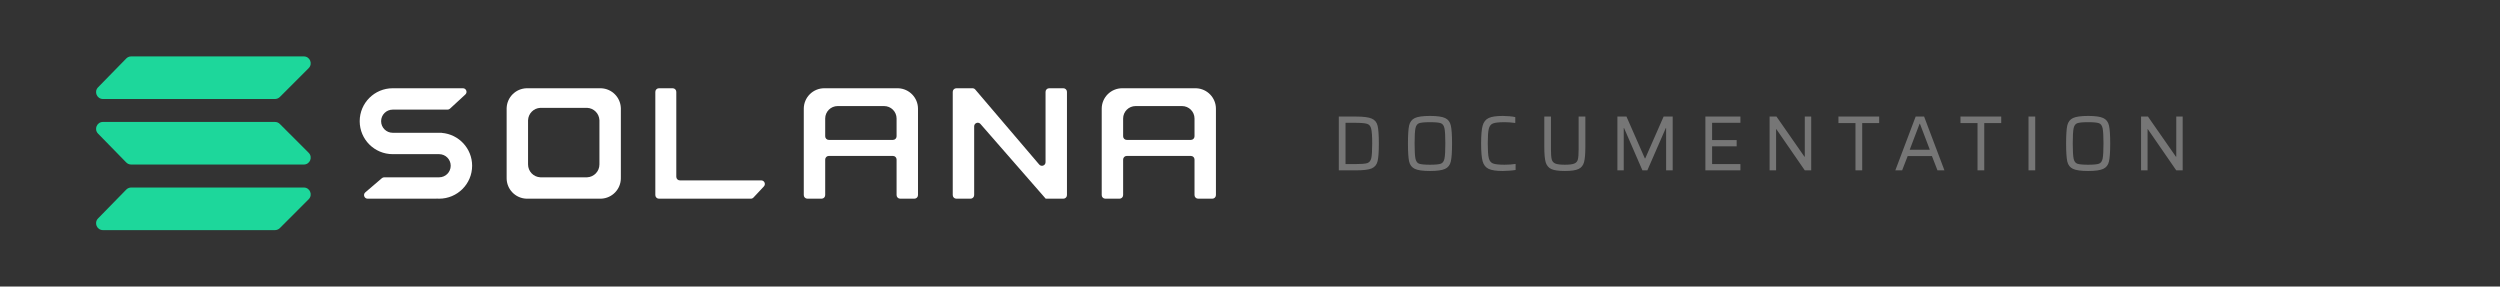 <svg xmlns="http://www.w3.org/2000/svg" width="4476" height="513" fill="none" viewBox="0 0 4476 513"><rect x="0" y="0" width="4476" height="513" fill="#333333" stroke="none"/><path fill="#fff" fill-rule="evenodd" d="M1173.3 164.438C1173.3 160.882 1176.18 158 1179.74 158H1204.4C1207.96 158 1210.84 160.882 1210.84 164.438V316.535C1210.84 320.091 1213.72 322.973 1217.28 322.973H1362.94C1368.57 322.973 1371.49 329.703 1367.63 333.814L1348.99 353.697C1347.77 354.995 1346.07 355.732 1344.29 355.732H1210.84H1179.74C1176.18 355.732 1173.3 352.85 1173.3 349.294V164.438Z" clip-rule="evenodd"/><path fill="#fff" fill-rule="evenodd" d="M786.226 276.001H704.72C704.714 276.001 704.709 275.997 704.709 275.991C704.709 275.985 704.704 275.98 704.699 275.98C704.171 275.994 703.642 276.001 703.112 276.001C670.465 276.001 644 249.586 644 217.001C644 184.415 670.465 158 703.112 158C703.642 158 704.171 158.007 704.699 158.021C704.704 158.021 704.709 158.016 704.709 158.01C704.709 158.005 704.714 158 704.72 158H828.811C834.674 158 837.485 165.199 833.173 169.172L805.61 194.567C804.421 195.663 802.864 196.271 801.248 196.271H703.073C691.624 196.271 682.343 205.552 682.343 217.001C682.343 228.449 691.624 237.731 703.073 237.731H790.881C790.936 237.731 790.98 237.775 790.98 237.83C790.98 237.882 791.02 237.925 791.072 237.929C821.433 240.408 845.299 265.788 845.299 296.731C845.299 329.316 818.834 355.732 786.187 355.732C784.608 355.732 783.042 355.67 781.494 355.549C781.44 355.544 781.395 355.587 781.395 355.64C781.395 355.691 781.353 355.732 781.303 355.732H658.233C652.253 355.732 649.504 348.29 654.048 344.402L683.731 319.007C684.897 318.009 686.381 317.461 687.916 317.461H730.827H786.226C797.675 317.461 806.956 308.18 806.956 296.731C806.956 285.282 797.675 276.001 786.226 276.001Z" clip-rule="evenodd"/><path fill="#fff" fill-rule="evenodd" d="M942.245 158C942.235 158 942.228 158.008 942.228 158.017C942.228 158.027 942.22 158.034 942.211 158.035C923.201 158.855 907.937 174.091 907.115 193.065C907.115 193.074 907.107 193.081 907.097 193.081C907.088 193.081 907.08 193.089 907.08 193.099V317.444C907.08 317.454 907.088 317.461 907.097 317.461C907.106 317.461 907.114 317.469 907.113 317.479C907.091 318.002 907.08 318.527 907.08 319.056C907.08 338.771 922.666 354.854 942.211 355.697C942.22 355.697 942.228 355.705 942.228 355.714C942.228 355.724 942.235 355.732 942.245 355.732H1076.41C1076.42 355.732 1076.43 355.724 1076.43 355.714C1076.43 355.705 1076.43 355.697 1076.44 355.697C1095.99 354.854 1111.57 338.771 1111.57 319.056C1111.57 318.527 1111.56 318.002 1111.54 317.479C1111.54 317.469 1111.55 317.461 1111.56 317.461C1111.57 317.461 1111.57 317.454 1111.57 317.444V193.099C1111.57 193.089 1111.57 193.081 1111.56 193.081C1111.55 193.081 1111.54 193.074 1111.54 193.065C1110.72 174.091 1095.45 158.855 1076.44 158.035C1076.43 158.034 1076.43 158.027 1076.43 158.017C1076.43 158.008 1076.42 158 1076.41 158H942.245ZM967.401 193.081C967.395 193.081 967.39 193.086 967.39 193.092C967.39 193.098 967.385 193.103 967.38 193.103C955.499 193.619 945.958 203.203 945.445 215.138C945.444 215.144 945.44 215.149 945.434 215.149C945.428 215.149 945.423 215.154 945.423 215.16V293.377C945.423 293.383 945.428 293.388 945.433 293.388C945.439 293.388 945.444 293.393 945.444 293.399C945.43 293.728 945.423 294.058 945.423 294.391C945.423 306.793 955.164 316.909 967.38 317.439C967.385 317.44 967.39 317.444 967.39 317.45C967.39 317.456 967.395 317.461 967.401 317.461H1051.25C1051.26 317.461 1051.26 317.456 1051.26 317.45C1051.26 317.444 1051.27 317.44 1051.28 317.439C1063.49 316.909 1073.23 306.793 1073.23 294.391C1073.23 294.058 1073.22 293.728 1073.21 293.399C1073.21 293.393 1073.22 293.388 1073.22 293.388C1073.23 293.388 1073.23 293.383 1073.23 293.377V215.16C1073.23 215.154 1073.23 215.149 1073.22 215.149C1073.22 215.149 1073.21 215.144 1073.21 215.138C1072.7 203.203 1063.16 193.619 1051.28 193.103C1051.27 193.103 1051.26 193.098 1051.26 193.092C1051.26 193.086 1051.26 193.081 1051.25 193.081H967.401Z" clip-rule="evenodd"/><path fill="#fff" fill-rule="evenodd" d="M1477.43 212.217V244.05C1477.43 247.605 1480.32 250.487 1483.87 250.487H1598.8C1602.36 250.487 1605.24 247.605 1605.24 244.05V212.217C1605.24 199.887 1595.23 189.892 1582.88 189.892H1499.8C1487.45 189.892 1477.43 199.887 1477.43 212.217ZM1611.68 355.732C1608.12 355.732 1605.24 352.85 1605.24 349.294V285.628C1605.24 282.073 1602.36 279.19 1598.8 279.19H1483.87C1480.31 279.19 1477.43 282.073 1477.43 285.628V349.294C1477.43 352.85 1474.55 355.732 1470.99 355.732H1445.53C1441.97 355.732 1439.09 352.85 1439.09 349.294V196.287C1439.09 196.278 1439.1 196.271 1439.11 196.271C1439.12 196.271 1439.12 196.263 1439.12 196.253C1439.1 195.73 1439.09 195.204 1439.09 194.676C1439.09 174.42 1455.54 158 1475.83 158C1476.36 158 1476.89 158.011 1477.42 158.033C1477.42 158.034 1477.43 158.026 1477.43 158.017C1477.43 158.007 1477.44 158 1477.45 158H1608.42C1608.43 158 1608.44 158.008 1608.44 158.017C1608.44 158.027 1608.44 158.034 1608.45 158.035C1628 158.878 1643.58 174.96 1643.58 194.676C1643.58 195.204 1643.57 195.73 1643.55 196.253C1643.55 196.263 1643.56 196.271 1643.57 196.271C1643.58 196.271 1643.58 196.278 1643.58 196.287V349.294C1643.58 352.85 1640.7 355.732 1637.15 355.732H1611.68Z" clip-rule="evenodd"/><path fill="#fff" fill-rule="evenodd" d="M2010.85 212.217V244.05C2010.85 247.605 2013.73 250.487 2017.29 250.487H2132.22C2135.78 250.487 2138.66 247.605 2138.66 244.05V212.217C2138.66 199.887 2128.64 189.892 2116.29 189.892H2033.22C2020.86 189.892 2010.85 199.887 2010.85 212.217ZM2145.1 355.732C2141.54 355.732 2138.66 352.85 2138.66 349.294V285.628C2138.66 282.073 2135.78 279.19 2132.22 279.19H2017.29C2013.73 279.19 2010.85 282.073 2010.85 285.628V349.294C2010.85 352.85 2007.97 355.732 2004.41 355.732H1978.94C1975.39 355.732 1972.51 352.85 1972.51 349.294V196.287C1972.51 196.278 1972.51 196.271 1972.52 196.271C1972.53 196.271 1972.54 196.263 1972.54 196.253C1972.52 195.73 1972.51 195.204 1972.51 194.676C1972.51 174.42 1988.96 158 2009.25 158C2009.78 158 2010.31 158.011 2010.83 158.033C2010.84 158.034 2010.85 158.026 2010.85 158.017C2010.85 158.007 2010.86 158 2010.87 158H2141.84C2141.84 158 2141.85 158.008 2141.85 158.017C2141.85 158.027 2141.86 158.034 2141.87 158.035C2161.41 158.878 2177 174.96 2177 194.676C2177 195.204 2176.99 195.73 2176.97 196.253C2176.97 196.263 2176.97 196.271 2176.98 196.271C2176.99 196.271 2177 196.278 2177 196.287V349.294C2177 352.85 2174.12 355.732 2170.56 355.732H2145.1Z" clip-rule="evenodd"/><path fill="#fff" fill-rule="evenodd" d="M1746.07 160.26C1744.85 158.826 1743.05 158 1741.17 158H1712.24C1708.68 158 1705.8 160.882 1705.8 164.438V349.294C1705.8 352.85 1708.68 355.732 1712.24 355.732H1737.7C1741.26 355.732 1744.14 352.85 1744.14 349.294V226.188C1744.14 220.241 1751.52 217.474 1755.43 221.954L1871.89 355.333C1871.93 355.377 1871.95 355.433 1871.95 355.491C1871.95 355.624 1872.06 355.732 1872.19 355.732H1872.24H1903.85C1907.41 355.732 1910.29 352.85 1910.29 349.294V164.438C1910.29 160.882 1907.41 158 1903.85 158H1878.39C1874.83 158 1871.95 160.882 1871.95 164.438V290.399C1871.95 296.384 1864.5 299.13 1860.61 294.577L1746.07 160.26Z" clip-rule="evenodd"/><path fill="#1DD79B" d="M501.008 173.655C498.703 175.961 495.576 177.256 492.316 177.256H184.318C173.432 177.256 167.918 164.151 175.528 156.368L226.049 104.699C228.362 102.333 231.531 101 234.839 101H543.985C554.937 101 560.422 114.242 552.677 121.986L501.008 173.655Z"/><path fill="#1DD79B" d="M501.008 408.399C498.703 410.705 495.576 412 492.316 412H184.318C173.432 412 167.918 398.896 175.528 391.112L226.049 339.443C228.362 337.078 231.531 335.744 234.839 335.744H543.985C554.937 335.744 560.422 348.986 552.677 356.73L501.008 408.399Z"/><path fill="#1DD79B" d="M501.008 221.927C498.703 219.621 495.576 218.326 492.316 218.326L184.318 218.326C173.432 218.326 167.918 231.43 175.528 239.214L226.049 290.883C228.362 293.248 231.53 294.582 234.839 294.582L543.985 294.582C554.937 294.582 560.422 281.34 552.677 273.596L501.008 221.927Z"/><path fill="#767676" d="M2397 208.68H2427.66C2441.01 208.68 2450.43 209.893 2455.94 212.32C2461.45 214.653 2464.95 218.9 2466.44 225.06C2467.93 231.22 2468.68 241.813 2468.68 256.84C2468.68 271.867 2467.93 282.46 2466.44 288.62C2464.95 294.78 2461.45 299.073 2455.94 301.5C2450.43 303.833 2441.01 305 2427.66 305H2397V208.68ZM2425.7 293.8C2436.62 293.8 2443.95 293.24 2447.68 292.12C2451.51 290.907 2453.98 288.013 2455.1 283.44C2456.22 278.773 2456.78 269.907 2456.78 256.84C2456.78 243.867 2456.17 235.047 2454.96 230.38C2453.84 225.713 2451.37 222.82 2447.54 221.7C2443.81 220.487 2436.53 219.88 2425.7 219.88H2409.04V293.8H2425.7ZM2560.28 306.12C2547.5 306.12 2538.44 304.86 2533.12 302.34C2527.8 299.82 2524.4 295.433 2522.9 289.18C2521.5 282.833 2520.8 272.053 2520.8 256.84C2520.8 241.627 2521.5 230.893 2522.9 224.64C2524.4 218.293 2527.8 213.86 2533.12 211.34C2538.44 208.82 2547.5 207.56 2560.28 207.56C2572.98 207.56 2581.98 208.82 2587.3 211.34C2592.72 213.86 2596.12 218.293 2597.52 224.64C2599.02 230.893 2599.76 241.627 2599.76 256.84C2599.76 272.053 2599.02 282.833 2597.52 289.18C2596.12 295.433 2592.72 299.82 2587.3 302.34C2581.98 304.86 2572.98 306.12 2560.28 306.12ZM2560.28 294.92C2569.8 294.92 2576.24 294.313 2579.6 293.1C2582.96 291.887 2585.16 288.853 2586.18 284C2587.21 279.147 2587.72 270.093 2587.72 256.84C2587.72 243.587 2587.21 234.533 2586.18 229.68C2585.16 224.827 2582.96 221.793 2579.6 220.58C2576.24 219.367 2569.8 218.76 2560.28 218.76C2550.76 218.76 2544.28 219.367 2540.82 220.58C2537.46 221.793 2535.27 224.827 2534.24 229.68C2533.22 234.533 2532.7 243.587 2532.7 256.84C2532.7 270.093 2533.22 279.147 2534.24 284C2535.27 288.853 2537.46 291.887 2540.82 293.1C2544.28 294.313 2550.76 294.92 2560.28 294.92ZM2713.53 304.3C2710.64 304.86 2707 305.28 2702.61 305.56C2698.32 305.933 2694.31 306.12 2690.57 306.12C2679 306.12 2670.55 304.86 2665.23 302.34C2659.91 299.82 2656.32 295.247 2654.45 288.62C2652.68 281.9 2651.79 271.307 2651.79 256.84C2651.79 242.467 2652.68 231.92 2654.45 225.2C2656.32 218.48 2659.91 213.86 2665.23 211.34C2670.55 208.82 2679 207.56 2690.57 207.56C2694.4 207.56 2698.41 207.747 2702.61 208.12C2706.81 208.493 2710.27 209.007 2712.97 209.66V220.16C2705.97 219.227 2699.53 218.76 2693.65 218.76C2683.85 218.76 2676.99 219.507 2673.07 221C2669.25 222.493 2666.73 225.713 2665.51 230.66C2664.3 235.607 2663.69 244.333 2663.69 256.84C2663.69 269.347 2664.3 278.073 2665.51 283.02C2666.73 287.967 2669.25 291.187 2673.07 292.68C2676.99 294.173 2683.85 294.92 2693.65 294.92C2700.84 294.92 2707.47 294.453 2713.53 293.52V304.3ZM2838.42 208.68V262.86C2838.42 275.367 2837.63 284.56 2836.04 290.44C2834.45 296.227 2831.14 300.287 2826.1 302.62C2821.06 304.953 2812.94 306.12 2801.74 306.12C2790.54 306.12 2782.42 304.953 2777.38 302.62C2772.34 300.193 2768.98 296.087 2767.3 290.3C2765.71 284.513 2764.92 275.367 2764.92 262.86V208.68H2776.82V267.48C2776.82 275.88 2777.29 281.853 2778.22 285.4C2779.15 288.947 2781.3 291.42 2784.66 292.82C2788.02 294.22 2793.71 294.92 2801.74 294.92C2809.77 294.92 2815.41 294.22 2818.68 292.82C2822.04 291.42 2824.14 288.993 2824.98 285.54C2825.91 281.993 2826.38 275.973 2826.38 267.48V208.68H2838.42ZM2983.02 305V229.26H2982.46L2949.42 305H2940.6L2907.7 229.26H2907.14V305H2895.8V208.68H2912.04L2944.94 283.58H2945.64L2978.54 208.68H2994.78V305H2983.02ZM3053.31 305V208.68H3116.03V219.88H3065.35V250.82H3109.31V262.02H3065.35V293.8H3116.03V305H3053.31ZM3231.3 305L3180.48 231.36H3179.92V305H3168.3V208.68H3180.62L3230.74 280.64H3231.3V208.68H3242.78V305H3231.3ZM3322.06 305V220.3H3291.54V208.68H3364.48V220.3H3334.1V305H3322.06ZM3468.86 305L3458.92 279.38H3415.52L3405.58 305H3393.4L3429.8 208.68H3444.92L3481.32 305H3468.86ZM3437.5 221.7H3436.8L3419.16 268.04H3455.14L3437.5 221.7ZM3540.56 305V220.3H3510.04V208.68H3582.98V220.3H3552.6V305H3540.56ZM3631.82 305V208.68H3643.86V305H3631.82ZM3738.64 306.12C3725.86 306.12 3716.8 304.86 3711.48 302.34C3706.16 299.82 3702.76 295.433 3701.26 289.18C3699.86 282.833 3699.16 272.053 3699.16 256.84C3699.16 241.627 3699.86 230.893 3701.26 224.64C3702.76 218.293 3706.16 213.86 3711.48 211.34C3716.8 208.82 3725.86 207.56 3738.64 207.56C3751.34 207.56 3760.34 208.82 3765.66 211.34C3771.08 213.86 3774.48 218.293 3775.88 224.64C3777.38 230.893 3778.12 241.627 3778.12 256.84C3778.12 272.053 3777.38 282.833 3775.88 289.18C3774.48 295.433 3771.08 299.82 3765.66 302.34C3760.34 304.86 3751.34 306.12 3738.64 306.12ZM3738.64 294.92C3748.16 294.92 3754.6 294.313 3757.96 293.1C3761.32 291.887 3763.52 288.853 3764.54 284C3765.57 279.147 3766.08 270.093 3766.08 256.84C3766.08 243.587 3765.57 234.533 3764.54 229.68C3763.52 224.827 3761.32 221.793 3757.96 220.58C3754.6 219.367 3748.16 218.76 3738.64 218.76C3729.12 218.76 3722.64 219.367 3719.18 220.58C3715.82 221.793 3713.63 224.827 3712.6 229.68C3711.58 234.533 3711.06 243.587 3711.06 256.84C3711.06 270.093 3711.58 279.147 3712.6 284C3713.63 288.853 3715.82 291.887 3719.18 293.1C3722.64 294.313 3729.12 294.92 3738.64 294.92ZM3896.37 305L3845.55 231.36H3844.99V305H3833.37V208.68H3845.69L3895.81 280.64H3896.37V208.68H3907.85V305H3896.37Z"/></svg>